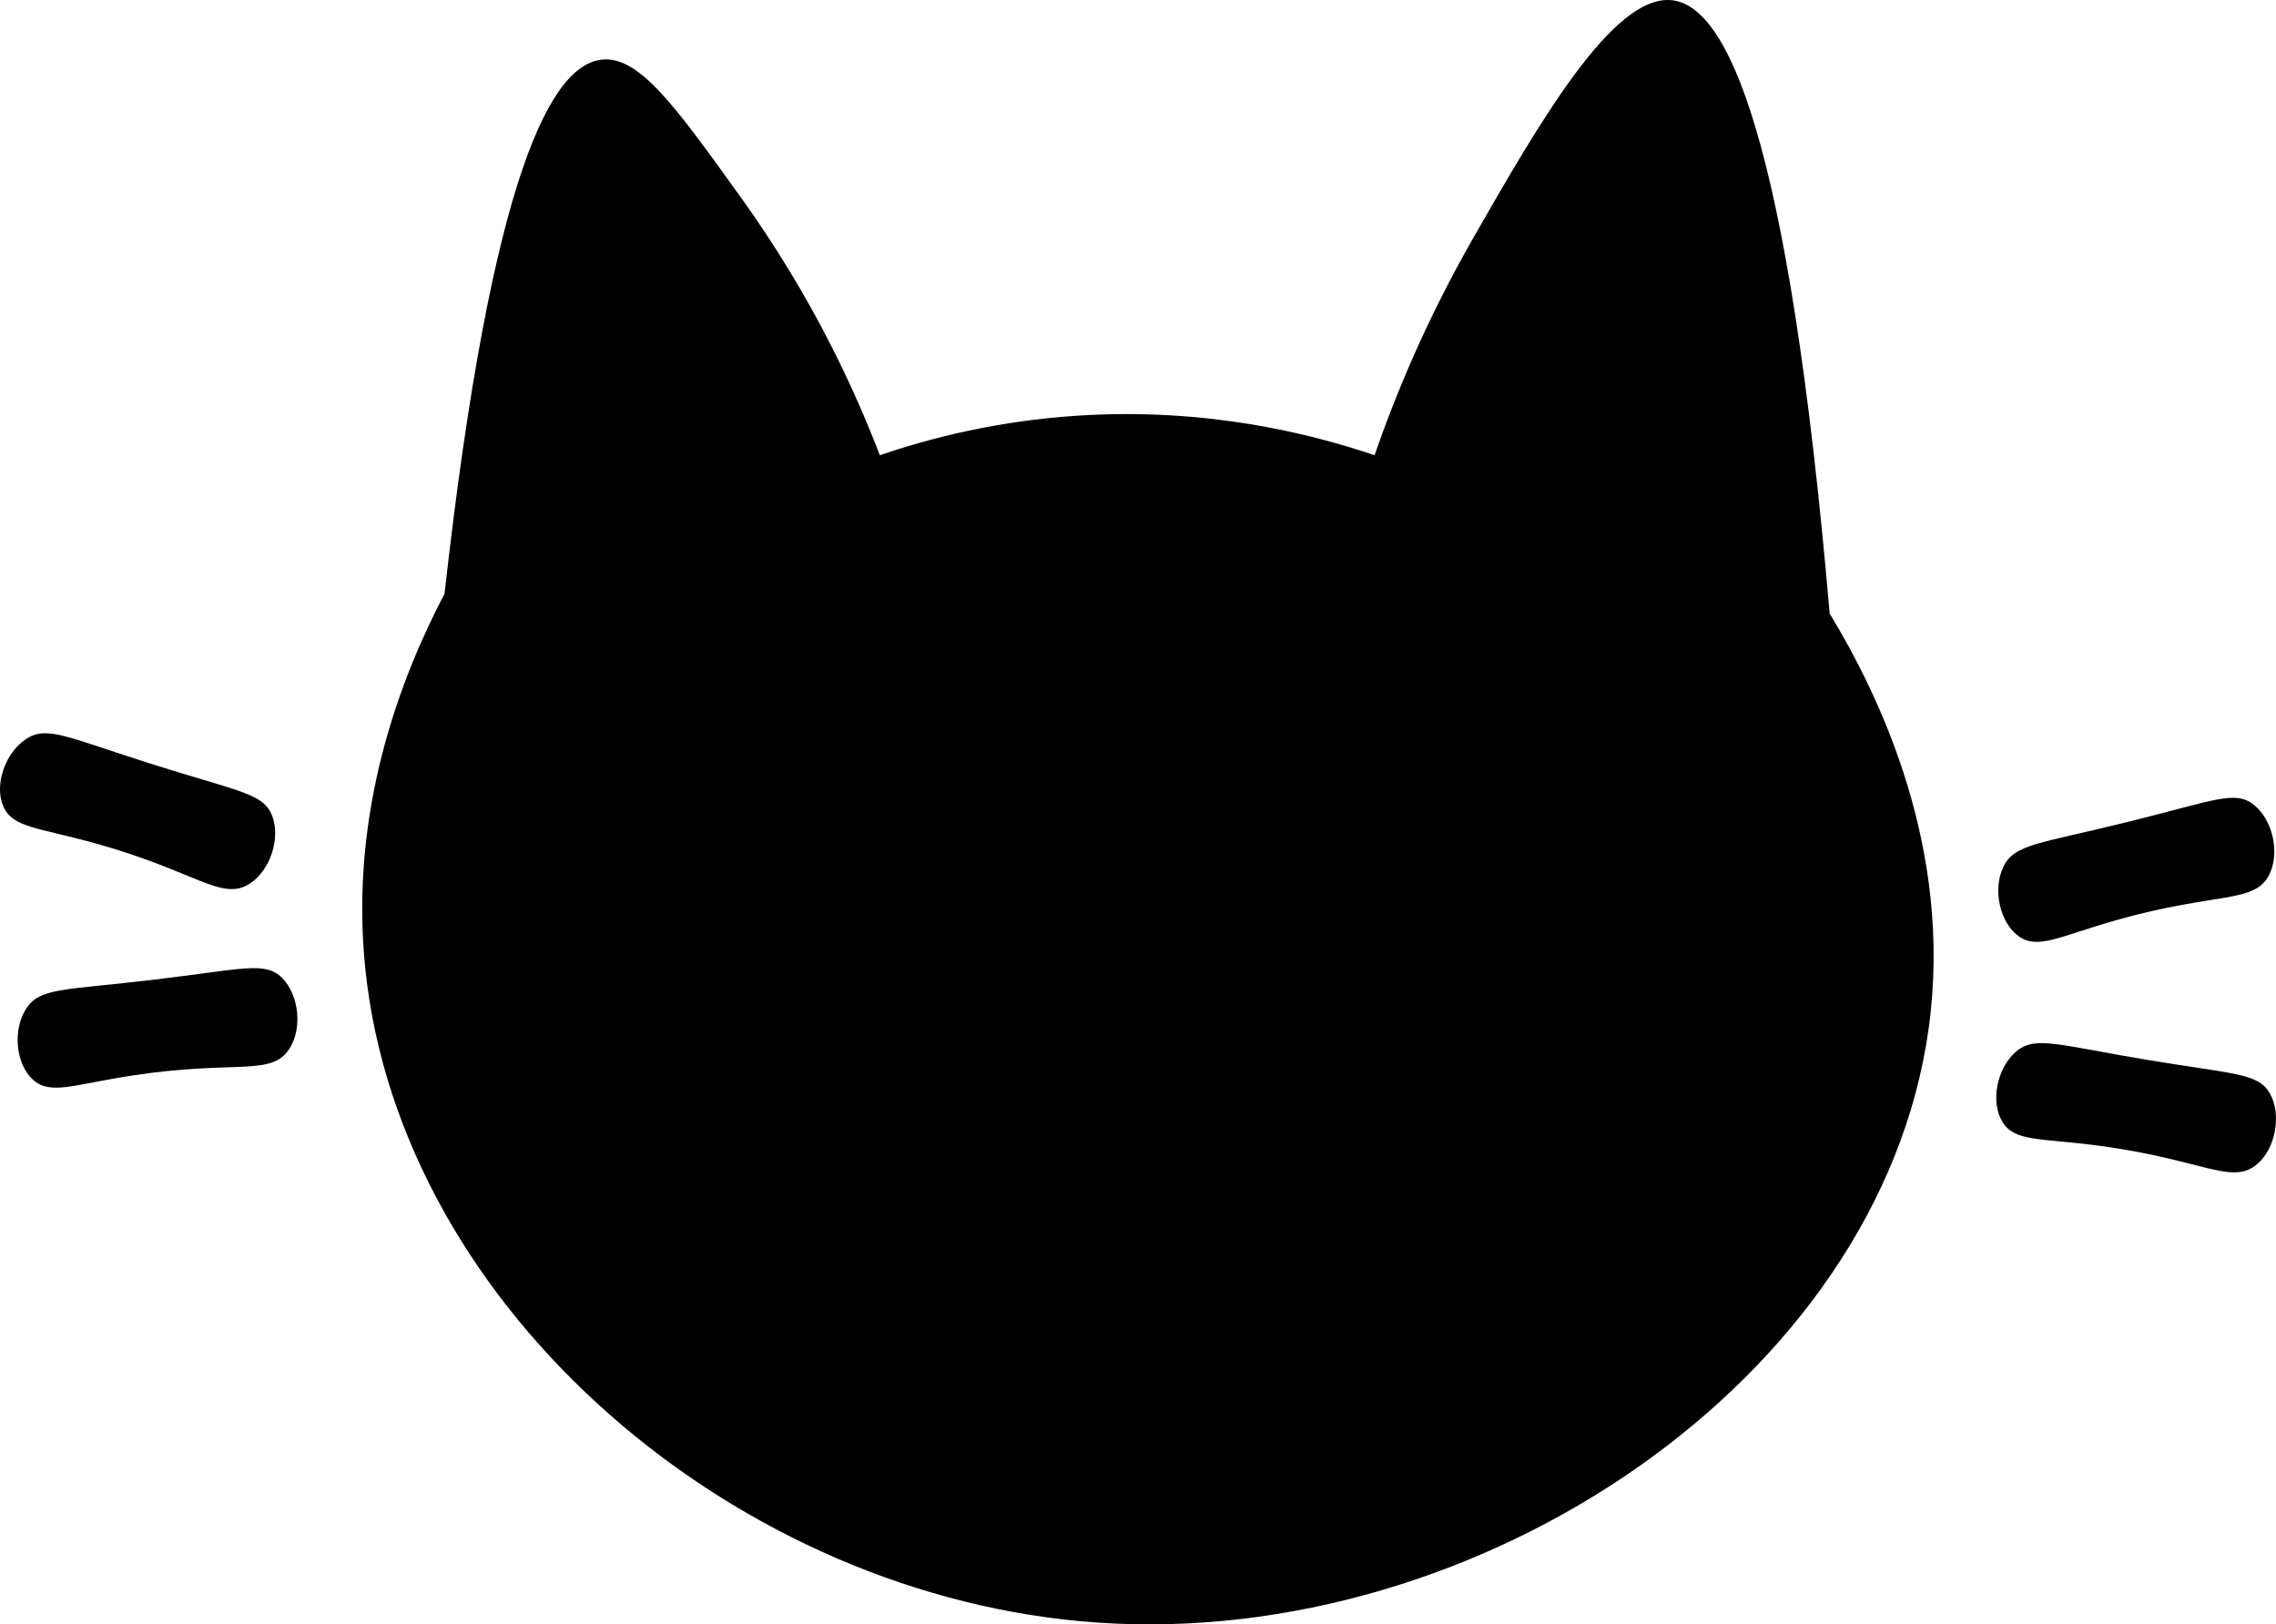 <?xml version="1.0" encoding="UTF-8"?>
<svg id="Layer_2" data-name="Layer 2" xmlns="http://www.w3.org/2000/svg" viewBox="0 0 681 486.07">
  <defs>
    <style>
      .cls-1 {
        stroke-width: 0px;
      }
    </style>
  </defs>
  <path class="cls-1" d="m263.26,136.22c15.11-5.17,35.21-10.29,59.21-11.84,38.29-2.47,69.4,5.26,88.81,11.84,6.06-17.51,15.33-40.21,29.6-65.13C460.47,36.91,482.54-1.6,500.09.05c16.69,1.57,35,40.02,47.36,183.54,14.62,24.09,37.16,70.13,29.6,124.33-14.63,104.97-134.45,185.48-248.66,177.62-107.69-7.41-208.35-93.25-219.06-195.38-5.02-47.86,10.88-88.08,23.68-112.49,14.17-126.67,32.12-158.6,47.36-159.85,11.04-.91,21.87,14.18,41.44,41.44,21.01,29.27,33.72,56.81,41.44,76.97Z"/>
  <path class="cls-1" d="m7.83,221.12c-6.31,4.11-9.64,13.84-6.82,20.23,2.81,6.37,10.36,6.24,27.48,11,30.17,8.39,37.8,17.43,46.17,12.11,6.21-3.95,9.3-13.57,6.82-20.23-2.5-6.73-9.51-7.25-34.74-15.18-26.42-8.31-32.53-12.09-38.92-7.93Z"/>
  <path class="cls-1" d="m599.41,259.41c-3.25,6.79-1.03,16.84,4.7,20.82,5.72,3.98,12.09-.06,29.19-4.91,30.12-8.54,41.35-4.79,45.73-13.7,3.25-6.61.88-16.43-4.7-20.82-5.64-4.45-11.89-1.24-37.56,5.12-26.88,6.65-34.07,6.61-37.36,13.49Z"/>
  <path class="cls-1" d="m7.8,301.87c-4.06,6.34-3.1,16.58,2.09,21.24,5.19,4.66,12.01,1.43,29.58-1.26,30.95-4.75,41.62.36,47.07-7.94,4.04-6.16,2.9-16.19-2.09-21.24-5.05-5.11-11.65-2.7-37.91.43-27.5,3.28-34.62,2.35-38.74,8.77Z"/>
  <path class="cls-1" d="m603.11,314.79c-5.67,4.95-7.62,15.05-3.93,20.98,3.68,5.92,11.13,4.73,28.75,7.06,31.04,4.09,39.86,11.99,47.41,5.54,5.6-4.78,7.31-14.74,3.93-20.98-3.42-6.32-10.43-5.85-36.52-10.19-27.32-4.54-33.9-7.43-39.64-2.42Z"/>
</svg>